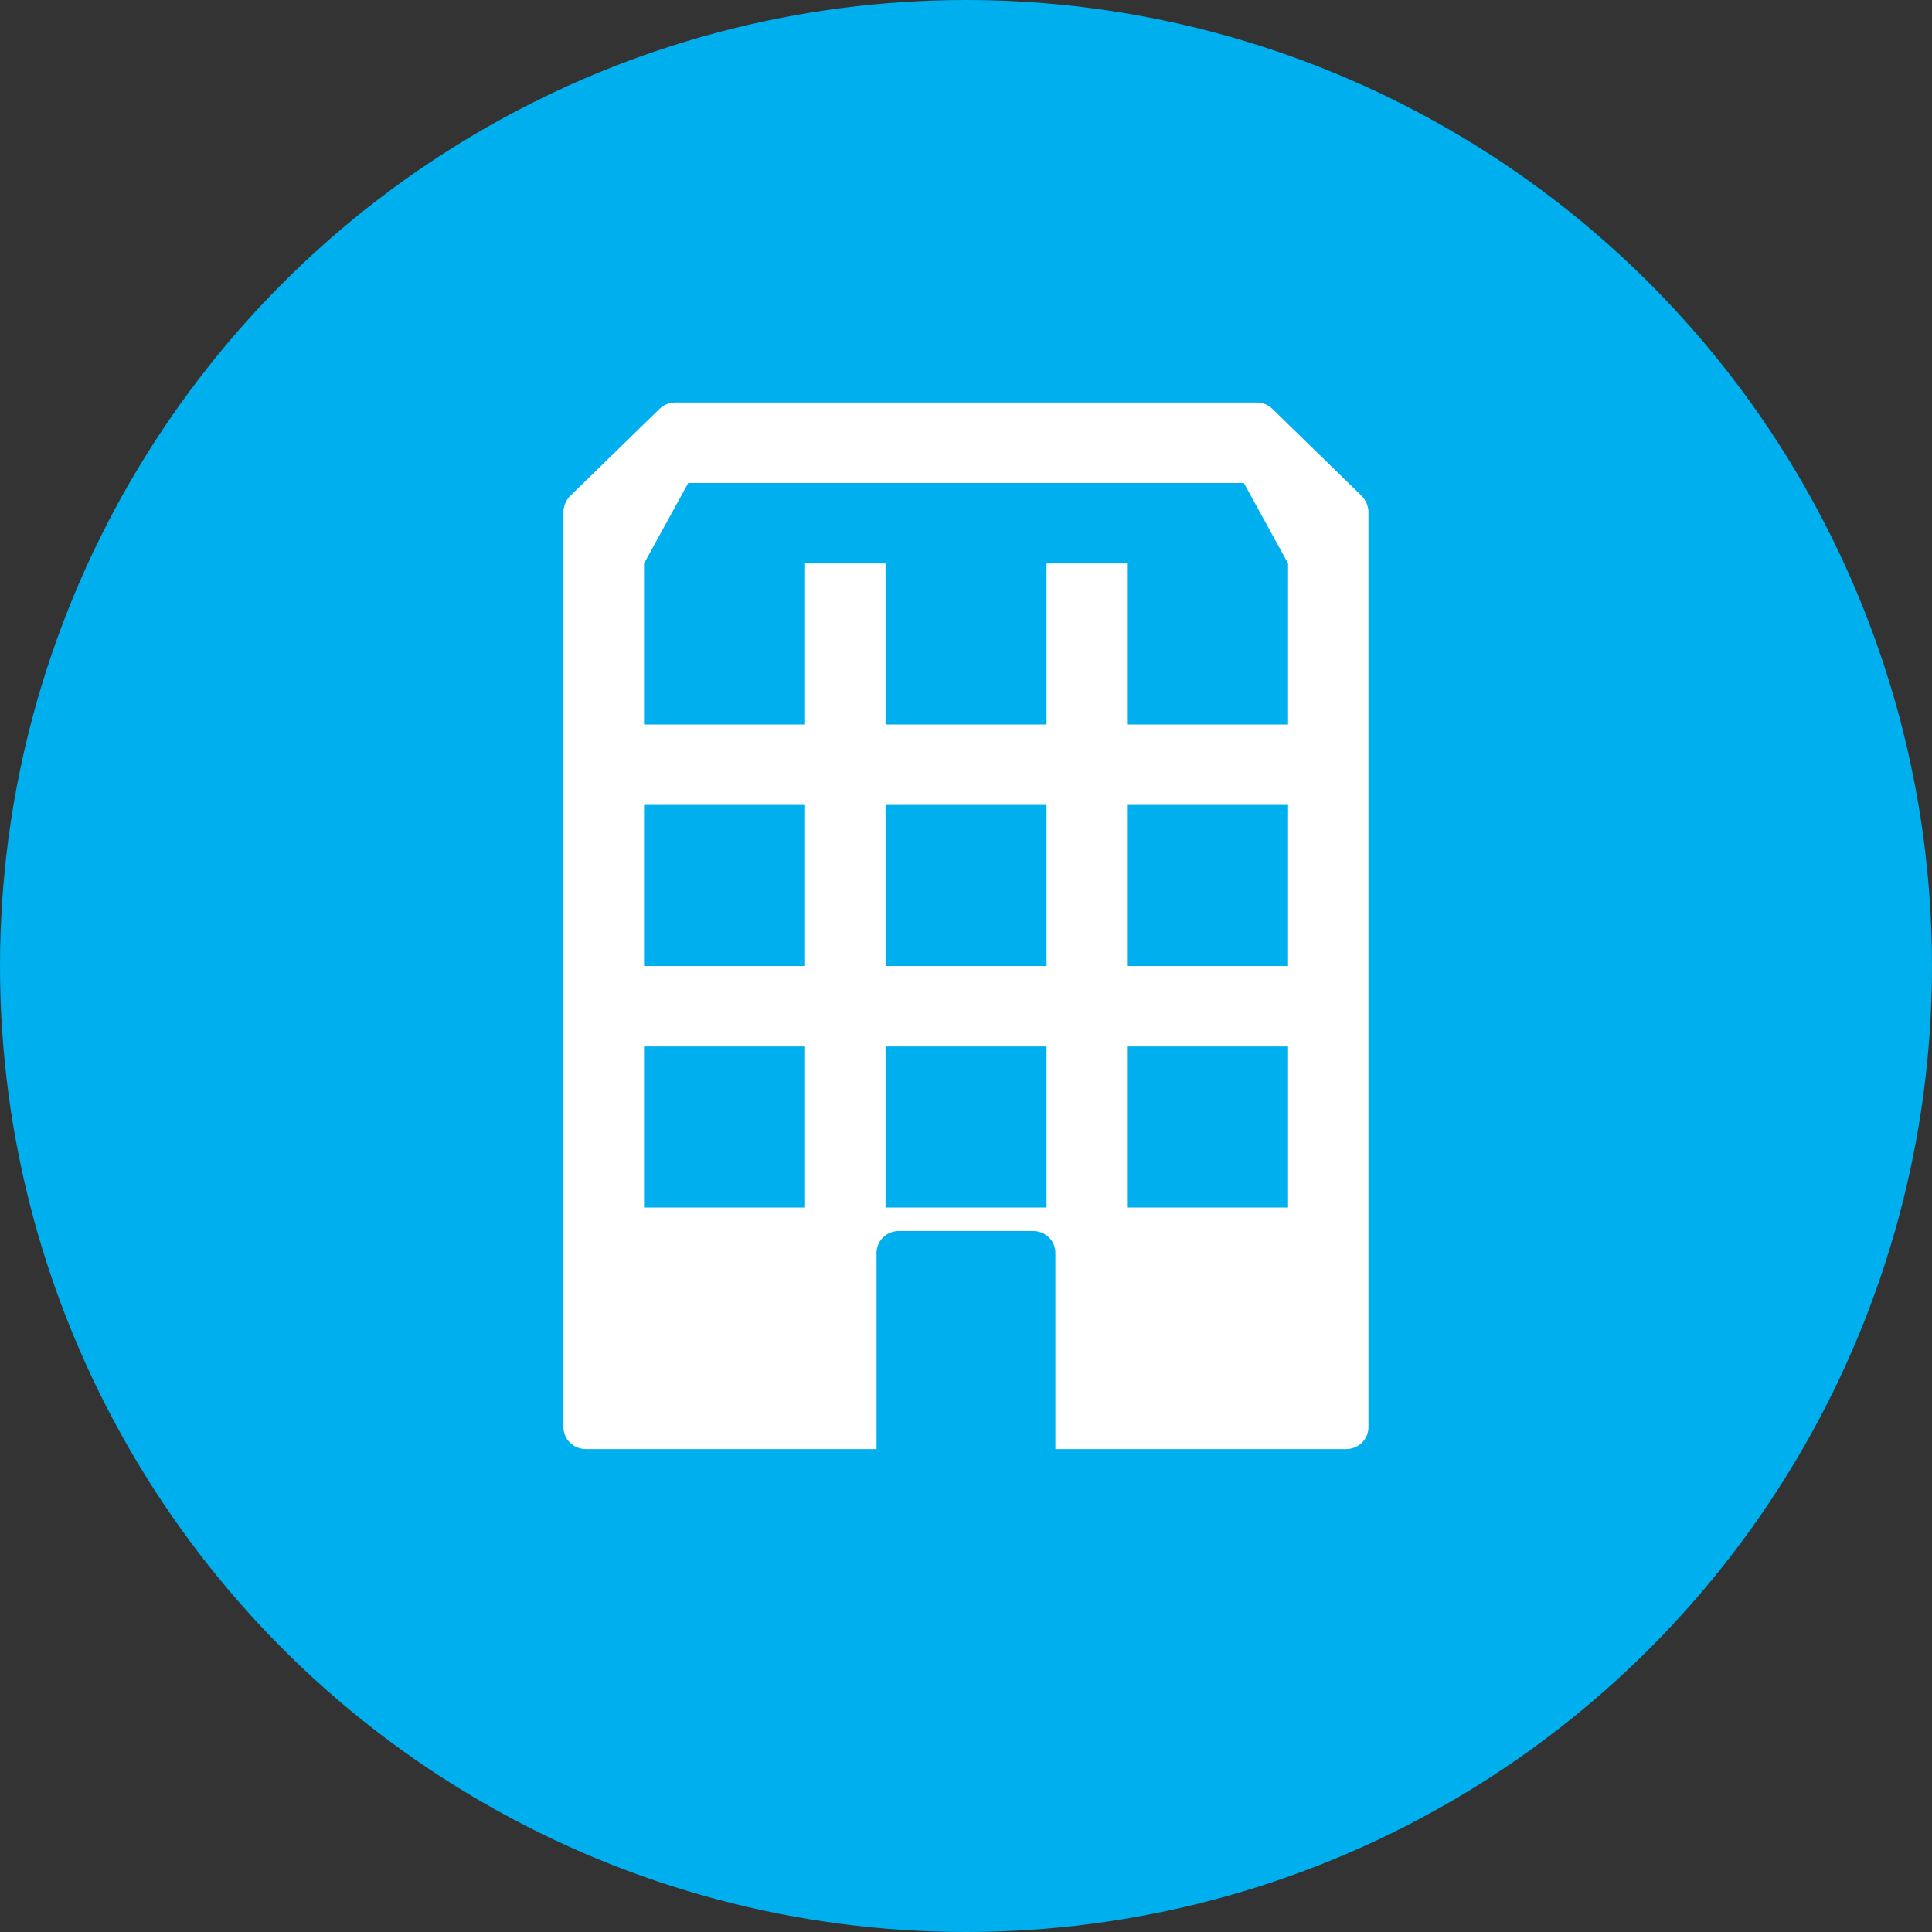 <svg height="23" viewBox="0 0 23 23" width="23" xmlns="http://www.w3.org/2000/svg"><rect x="0" y="0" width="23" height="23" fill="#333333" stroke="none"/><g fill="none" fill-rule="evenodd"><circle cx="11.5" cy="11.5" fill="#00afee" r="11.5"/><path d="m7.667 6.708.526-.958h6.615l.526.958zm5.75 1.917h1.917v-1.917h-1.917zm0 2.875h1.917v-1.917h-1.917zm0 2.875h1.917v-1.917h-1.917zm-2.875-5.75h1.917v-1.917h-1.917zm0 2.875h1.917v-1.917h-1.917zm0 2.875h1.917v-1.917h-1.917zm-2.875-5.75h1.917v-1.917h-1.917zm0 2.875h1.917v-1.917h-1.917zm0 2.875h1.917v-1.917h-1.917zm8.547-8.468s-.001-.001-.001-.001l-1.065-1.038c-.05-.049-.117-.076-.188-.076h-6.921c-.071 0-.138.028-.188.076l-1.065 1.038c-.001.001-.001.001-.001.001-.05.049-.077.128-.077.183v10.901c0 .144.119.26.266.26h3.461v-2.336c0-.143.119-.26.266-.26h1.597c.147 0 .266.116.266.26v2.336h3.461c.147 0 .266-.116.266-.26v-10.901c0-.055-.029-.135-.078-.183z" fill="#fff"/></g></svg>